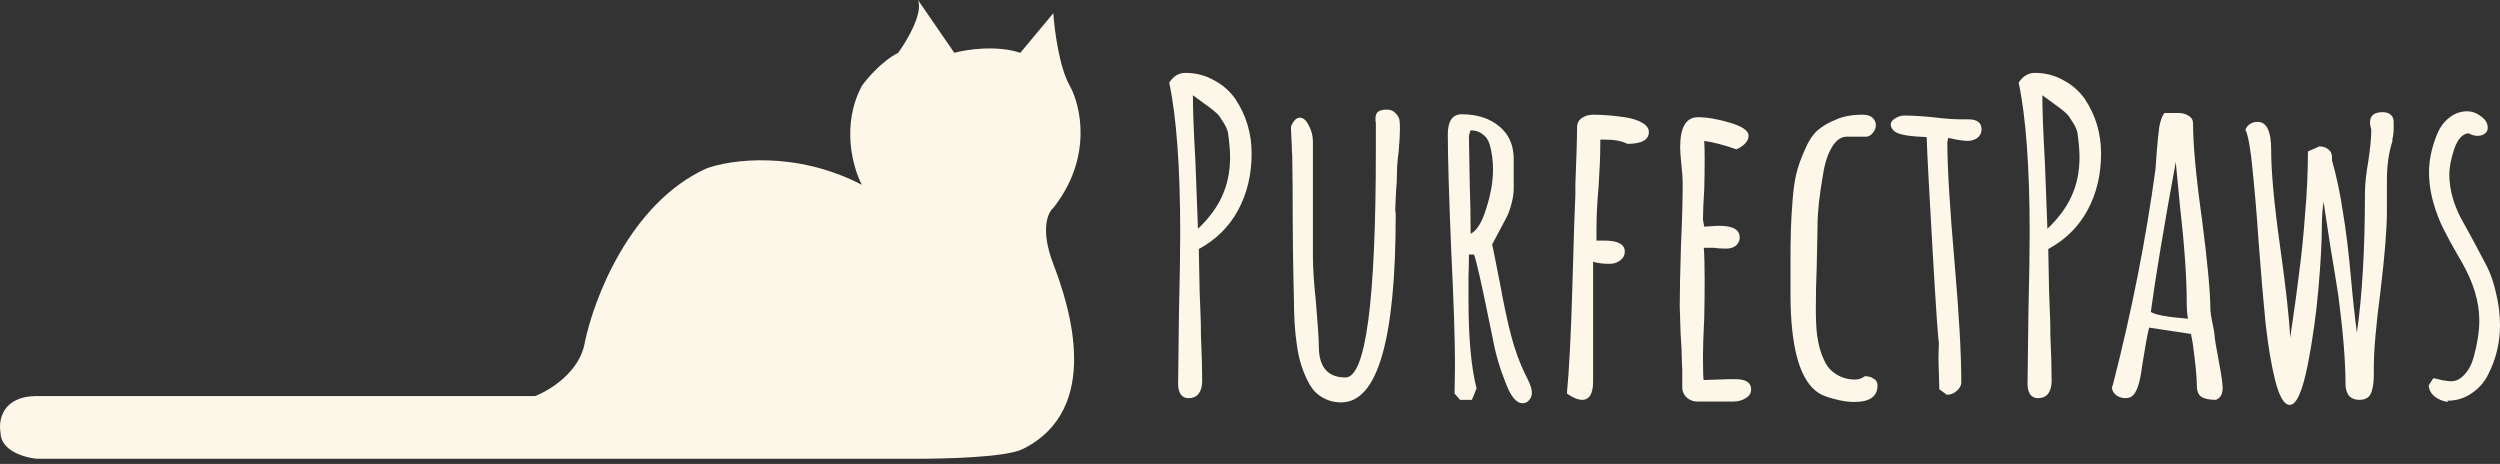 <svg width="194" height="36" viewBox="0 0 194 36" fill="none" xmlns="http://www.w3.org/2000/svg">
<rect x="0" y="0" width="194" height="36" fill="#333333" stroke="none"/>
<path d="M74.054 4.098L71.236 0C71.646 1.024 70.383 3.159 69.7 4.098C68.47 4.712 67.309 6.061 66.882 6.659C65.243 9.732 66.2 13.062 66.882 14.342C61.76 11.679 56.724 12.379 54.845 13.062C48.904 15.725 46.052 23.221 45.369 26.636C44.959 28.889 42.637 30.306 41.528 30.733H2.855C0.191 30.733 -0.133 32.611 0.038 33.55C0.038 34.985 1.916 35.514 2.855 35.599H71.236C73.08 35.599 78.114 35.514 79.394 34.831C85.541 31.758 83.017 23.818 81.737 20.489C80.713 17.825 81.31 16.477 81.737 16.135C84.81 12.242 83.871 8.196 83.017 6.659C82.198 5.225 81.822 2.305 81.737 1.024L79.176 4.098C77.332 3.483 74.993 3.842 74.054 4.098Z" fill="#FDF7E9"/>
<path d="M92.208 30.897C91.968 30.897 91.771 30.799 91.618 30.602C91.487 30.384 91.421 30.121 91.421 29.815L91.487 24.308C91.552 21.642 91.585 19.576 91.585 18.112C91.585 13.02 91.301 9.119 90.733 6.409C91.061 5.906 91.476 5.655 91.979 5.655C92.787 5.655 93.519 5.841 94.175 6.212C94.853 6.562 95.41 7.043 95.847 7.655C96.699 8.922 97.126 10.343 97.126 11.916C97.126 13.555 96.776 15.02 96.076 16.309C95.377 17.599 94.361 18.604 93.028 19.325L93.093 22.636L93.159 24.374C93.181 24.745 93.192 25.28 93.192 25.98C93.257 27.444 93.29 28.635 93.29 29.553C93.29 29.968 93.203 30.296 93.028 30.537C92.853 30.777 92.58 30.897 92.208 30.897ZM92.962 17.752C93.814 16.943 94.437 16.102 94.831 15.227C95.246 14.331 95.454 13.326 95.454 12.211V12.179C95.454 11.676 95.399 11.042 95.29 10.277C95.224 10.015 95.104 9.753 94.929 9.49C94.754 9.228 94.656 9.075 94.634 9.031C94.481 8.813 94.077 8.474 93.421 8.015L92.569 7.392C92.569 8.507 92.634 10.233 92.766 12.572L92.962 17.752Z" fill="#FDF7E9"/>
<path d="M104.078 31.225C103.554 31.225 103.084 31.105 102.669 30.864C102.253 30.646 101.915 30.318 101.652 29.881C101.128 28.963 100.789 27.925 100.636 26.767C100.483 25.761 100.407 24.559 100.407 23.161C100.341 20.8 100.308 17.916 100.308 14.506L100.275 11.982C100.254 11.851 100.243 11.632 100.243 11.326C100.199 10.496 100.177 9.993 100.177 9.818C100.374 9.359 100.603 9.13 100.865 9.13C101.128 9.13 101.357 9.327 101.554 9.72C101.772 10.113 101.882 10.54 101.882 10.998V19.915C101.882 20.789 101.958 21.948 102.111 23.39C102.264 25.182 102.341 26.34 102.341 26.865C102.341 28.482 103.029 29.291 104.406 29.291C105.98 29.291 106.766 23.412 106.766 11.654V9.523C106.744 9.458 106.734 9.37 106.734 9.261C106.734 8.999 106.788 8.813 106.897 8.704C107.029 8.573 107.269 8.507 107.619 8.507C107.903 8.507 108.121 8.594 108.274 8.769C108.449 8.922 108.558 9.108 108.602 9.327C108.624 9.458 108.635 9.709 108.635 10.081C108.635 10.43 108.602 10.988 108.537 11.752C108.449 12.386 108.405 12.933 108.405 13.392C108.405 13.894 108.384 14.342 108.34 14.736L108.274 16.112V16.375C108.296 16.462 108.307 16.561 108.307 16.67C108.307 26.373 106.897 31.225 104.078 31.225Z" fill="#FDF7E9"/>
<path d="M118.152 31.291C117.672 31.291 117.235 30.766 116.841 29.717C116.382 28.581 116.043 27.411 115.825 26.209L115.595 25.095C114.962 21.97 114.557 20.188 114.383 19.751H113.989C113.989 20.385 113.978 20.964 113.956 21.489V23.292C113.956 26.22 114.164 28.504 114.579 30.143L114.219 31.028H113.301L112.875 30.537L112.907 28.34C112.907 26.373 112.809 23.39 112.612 19.391C112.437 15.129 112.35 12.146 112.35 10.441C112.35 9.392 112.711 8.868 113.432 8.868C114.612 8.868 115.574 9.174 116.317 9.785C117.082 10.397 117.464 11.25 117.464 12.342V14.637C117.464 14.965 117.409 15.348 117.3 15.785C117.191 16.2 117.071 16.539 116.94 16.801L116.317 17.981L115.792 18.965L115.956 19.751L116.415 22.079C116.721 23.762 117.016 25.128 117.3 26.177C117.584 27.226 117.934 28.176 118.349 29.029L118.546 29.422C118.764 29.859 118.874 30.209 118.874 30.471C118.874 30.69 118.808 30.875 118.677 31.028C118.546 31.203 118.371 31.291 118.152 31.291ZM114.12 18.145C114.601 17.904 115.005 17.249 115.333 16.178C115.683 15.085 115.858 14.08 115.858 13.162C115.858 12.463 115.77 11.807 115.595 11.195C115.486 10.845 115.3 10.583 115.038 10.408C114.798 10.212 114.492 10.113 114.12 10.113L114.055 10.277L113.989 10.572L114.055 14.441C114.098 15.577 114.12 16.812 114.12 18.145Z" fill="#FDF7E9"/>
<path d="M122.772 31.028C122.444 31.028 122.051 30.864 121.592 30.537C121.767 28.723 121.909 25.936 122.018 22.177C122.127 18.265 122.204 15.916 122.248 15.129V14.342C122.335 12.2 122.379 10.714 122.379 9.884C122.379 9.578 122.499 9.337 122.739 9.163C123.002 8.988 123.297 8.9 123.625 8.9C124.389 8.9 125.209 8.966 126.083 9.097C126.651 9.184 127.099 9.327 127.427 9.523C127.777 9.72 127.952 9.96 127.952 10.244C127.952 10.856 127.394 11.162 126.28 11.162C125.865 10.944 125.296 10.835 124.575 10.835H124.182V11.228C124.182 12.08 124.138 13.162 124.051 14.473C123.941 15.697 123.887 16.801 123.887 17.784V18.669H124.477C125.548 18.669 126.083 18.954 126.083 19.522C126.083 19.806 125.963 20.035 125.723 20.21C125.504 20.385 125.231 20.473 124.903 20.473C124.379 20.473 123.952 20.418 123.625 20.309V29.586C123.625 30.547 123.34 31.028 122.772 31.028Z" fill="#FDF7E9"/>
<path d="M131.691 31.16C131.407 31.16 131.145 31.061 130.904 30.864C130.686 30.668 130.566 30.427 130.544 30.143V28.635C130.522 28.439 130.511 28.209 130.511 27.947C130.511 27.488 130.478 26.788 130.413 25.849L130.347 23.751C130.347 22.68 130.38 21.084 130.446 18.965C130.533 17.063 130.577 15.468 130.577 14.178C130.577 13.872 130.544 13.413 130.478 12.801C130.413 12.168 130.38 11.709 130.38 11.425C130.38 9.873 130.839 9.097 131.757 9.097C132.478 9.097 133.309 9.239 134.248 9.523C135.21 9.807 135.691 10.146 135.691 10.54C135.691 10.758 135.592 10.966 135.396 11.162C135.221 11.337 135.002 11.479 134.74 11.588C133.822 11.261 132.992 11.042 132.249 10.933C132.27 11.261 132.281 11.73 132.281 12.342C132.281 13.217 132.27 14.003 132.249 14.703C132.183 15.752 132.15 16.539 132.15 17.063L132.249 17.588L132.773 17.555C132.948 17.533 133.166 17.522 133.429 17.522C134.478 17.522 135.002 17.828 135.002 18.44C135.002 18.68 134.904 18.888 134.707 19.063C134.511 19.216 134.259 19.292 133.953 19.292C133.56 19.292 133.254 19.27 133.035 19.227H132.216C132.259 19.795 132.281 20.625 132.281 21.718C132.281 22.811 132.27 23.794 132.249 24.669C132.183 26.002 132.15 26.996 132.15 27.652C132.15 28.876 132.172 29.488 132.216 29.488L133.298 29.455C133.669 29.433 134.117 29.422 134.642 29.422C135.472 29.422 135.887 29.684 135.887 30.209C135.887 30.515 135.745 30.744 135.461 30.897C135.199 31.072 134.871 31.16 134.478 31.16H131.691Z" fill="#FDF7E9"/>
<path d="M143.892 31.192C143.411 31.192 142.898 31.116 142.351 30.963C141.827 30.832 141.423 30.679 141.138 30.504C139.674 29.564 138.942 26.996 138.942 22.8V20.112C138.942 19.238 138.953 18.462 138.975 17.784C138.997 17.085 139.04 16.331 139.106 15.522C139.172 14.67 139.27 13.982 139.401 13.457C139.532 12.911 139.751 12.299 140.057 11.621C140.319 10.988 140.636 10.496 141.007 10.146C141.401 9.796 141.903 9.501 142.515 9.261C143.062 9.021 143.739 8.9 144.548 8.9C144.876 8.9 145.127 8.977 145.302 9.13C145.477 9.283 145.564 9.479 145.564 9.72C145.564 9.938 145.488 10.135 145.335 10.31C145.203 10.485 145.04 10.583 144.843 10.605H143.302C142.865 10.605 142.483 10.878 142.155 11.425C141.827 11.971 141.597 12.681 141.466 13.555C141.182 15.173 141.04 16.484 141.04 17.489V17.653L140.975 20.8C140.931 21.74 140.909 22.8 140.909 23.98C140.909 24.811 140.942 25.488 141.007 26.013C141.117 26.799 141.302 27.455 141.565 27.98C141.827 28.57 142.275 28.996 142.909 29.258C143.237 29.389 143.597 29.455 143.99 29.455C144.231 29.455 144.471 29.367 144.712 29.192C144.996 29.192 145.225 29.258 145.4 29.389C145.597 29.498 145.695 29.673 145.695 29.914C145.695 30.766 145.094 31.192 143.892 31.192Z" fill="#FDF7E9"/>
<path d="M150.491 30.209L150.458 28.93C150.436 28.559 150.426 28.143 150.426 27.685L150.458 26.57C150.393 26.33 150.229 23.936 149.967 19.391C149.704 14.845 149.551 11.927 149.508 10.638C148.24 10.594 147.431 10.463 147.082 10.244C146.841 10.07 146.721 9.873 146.721 9.654C146.721 9.479 146.83 9.327 147.049 9.195C147.289 9.042 147.53 8.966 147.77 8.966C148.382 8.966 149.125 9.01 149.999 9.097C150.83 9.206 151.573 9.261 152.229 9.261H152.753C153.431 9.261 153.769 9.523 153.769 10.048C153.769 10.31 153.66 10.528 153.441 10.703C153.223 10.856 152.972 10.933 152.688 10.933C152.491 10.933 152.207 10.9 151.835 10.835L151.18 10.703L151.114 11.031C151.114 12.976 151.3 16.08 151.671 20.341C152.021 24.341 152.196 27.444 152.196 29.651C152.196 29.914 152.076 30.143 151.835 30.34C151.617 30.537 151.365 30.635 151.081 30.635L150.491 30.209Z" fill="#FDF7E9"/>
<path d="M158.125 30.897C157.884 30.897 157.688 30.799 157.535 30.602C157.404 30.384 157.338 30.121 157.338 29.815L157.404 24.308C157.469 21.642 157.502 19.576 157.502 18.112C157.502 13.02 157.218 9.119 156.65 6.409C156.977 5.906 157.393 5.655 157.895 5.655C158.704 5.655 159.436 5.841 160.092 6.212C160.769 6.562 161.326 7.043 161.764 7.655C162.616 8.922 163.042 10.343 163.042 11.916C163.042 13.555 162.692 15.02 161.993 16.309C161.294 17.599 160.277 18.604 158.944 19.325L159.01 22.636L159.075 24.374C159.097 24.745 159.108 25.28 159.108 25.98C159.174 27.444 159.207 28.635 159.207 29.553C159.207 29.968 159.119 30.296 158.944 30.537C158.769 30.777 158.496 30.897 158.125 30.897ZM158.879 17.752C159.731 16.943 160.354 16.102 160.747 15.227C161.163 14.331 161.37 13.326 161.37 12.211V12.179C161.37 11.676 161.316 11.042 161.206 10.277C161.141 10.015 161.021 9.753 160.846 9.49C160.671 9.228 160.572 9.075 160.551 9.031C160.398 8.813 159.993 8.474 159.338 8.015L158.485 7.392C158.485 8.507 158.551 10.233 158.682 12.572L158.879 17.752Z" fill="#FDF7E9"/>
<path d="M171.953 31.028C171.45 31.028 171.078 30.952 170.838 30.799C170.598 30.646 170.477 30.362 170.477 29.947C170.477 29.291 170.368 28.176 170.15 26.603L170.019 25.914L166.773 25.423C166.642 25.925 166.456 26.942 166.216 28.471C166.085 29.542 165.877 30.253 165.593 30.602C165.44 30.799 165.221 30.897 164.937 30.897C164.675 30.897 164.435 30.821 164.216 30.668C163.998 30.493 163.888 30.285 163.888 30.045L163.954 29.881L163.987 29.75C165.429 24.133 166.522 18.593 167.265 13.129C167.265 13.042 167.276 12.9 167.298 12.703C167.319 12.485 167.341 12.179 167.363 11.785C167.429 10.977 167.494 10.332 167.56 9.851C167.647 9.37 167.778 9.01 167.953 8.769H169.068C169.374 8.769 169.636 8.846 169.855 8.999C170.073 9.13 170.182 9.327 170.182 9.589C170.182 11.25 170.412 13.719 170.871 16.998C171.308 20.363 171.527 22.724 171.527 24.078C171.527 24.21 171.581 24.548 171.69 25.095C171.8 25.597 171.854 25.925 171.854 26.078C171.854 26.231 171.964 26.887 172.182 28.045C172.379 29.094 172.477 29.772 172.477 30.078V30.11C172.477 30.591 172.302 30.897 171.953 31.028ZM169.789 24.734C169.723 24.406 169.691 24.002 169.691 23.521C169.691 21.554 169.516 19.041 169.166 15.981L168.838 12.572C167.899 17.708 167.254 21.587 166.904 24.21C167.232 24.428 168.194 24.603 169.789 24.734Z" fill="#FDF7E9"/>
<path d="M177.684 31.422C177.247 31.422 176.864 30.766 176.537 29.455C176.252 28.297 176.012 26.865 175.815 25.16C175.641 23.434 175.455 21.259 175.258 18.637C175.149 16.932 174.996 15.107 174.799 13.162C174.646 11.545 174.46 10.507 174.242 10.048C174.439 9.654 174.755 9.458 175.192 9.458C175.892 9.458 176.242 10.179 176.242 11.621C176.242 13.326 176.471 15.817 176.93 19.096C177.389 22.352 177.651 24.723 177.717 26.209L177.881 25.095C178.099 23.631 178.285 22.254 178.438 20.964C178.613 19.653 178.755 18.243 178.864 16.735C179.017 15.053 179.094 13.392 179.094 11.752L179.979 11.359C180.263 11.359 180.492 11.435 180.667 11.588C180.864 11.72 180.962 11.916 180.962 12.179V12.441C181.312 13.665 181.596 15.009 181.815 16.473C182.055 17.916 182.263 19.62 182.437 21.587C182.568 23.095 182.721 24.505 182.896 25.816C183.312 22.887 183.519 19.281 183.519 14.998C183.519 14.32 183.607 13.49 183.781 12.506C183.934 11.501 184.011 10.681 184.011 10.048C183.945 9.851 183.913 9.665 183.913 9.49C183.913 8.966 184.24 8.704 184.896 8.704C185.158 8.704 185.366 8.769 185.519 8.9C185.672 9.031 185.748 9.217 185.748 9.458V9.949C185.748 10.277 185.716 10.561 185.65 10.802V10.966C185.366 11.84 185.224 12.845 185.224 13.982V16.375C185.224 17.752 185.06 19.806 184.732 22.538C184.382 25.204 184.208 27.193 184.208 28.504V29.094C184.208 29.597 184.153 30.023 184.044 30.373C183.913 30.81 183.596 31.028 183.093 31.028C182.743 31.028 182.47 30.919 182.273 30.701C182.099 30.46 182.011 30.165 182.011 29.815C182.011 28.045 181.825 25.75 181.454 22.931C181.257 21.664 181.05 20.385 180.831 19.096L180.307 15.653C180.219 16.287 180.175 16.91 180.175 17.522C180.175 18.746 180.088 20.363 179.913 22.374C179.738 24.384 179.465 26.34 179.094 28.242C178.678 30.362 178.208 31.422 177.684 31.422Z" fill="#FDF7E9"/>
<path d="M189.935 31.192C189.542 31.127 189.203 30.985 188.919 30.766C188.657 30.547 188.504 30.263 188.46 29.914L188.82 29.356C188.952 29.356 189.159 29.4 189.443 29.488C189.771 29.553 190.022 29.586 190.197 29.586C190.591 29.586 190.94 29.411 191.246 29.061C191.574 28.712 191.815 28.253 191.968 27.685C192.252 26.636 192.394 25.696 192.394 24.865C192.394 23.423 191.935 21.904 191.017 20.309L190.656 19.686C190.241 18.965 189.891 18.32 189.607 17.752C189.323 17.183 189.083 16.571 188.886 15.916C188.624 15.063 188.493 14.211 188.493 13.359C188.493 12.397 188.711 11.392 189.148 10.343C189.367 9.84 189.673 9.436 190.066 9.13C190.481 8.802 190.94 8.638 191.443 8.638C191.836 8.638 192.197 8.769 192.525 9.031C192.874 9.272 193.049 9.567 193.049 9.917C193.049 10.113 192.973 10.266 192.82 10.376C192.667 10.485 192.481 10.54 192.263 10.54C192.022 10.54 191.793 10.474 191.574 10.343C191.093 10.365 190.711 10.791 190.427 11.621C190.186 12.386 190.066 13.02 190.066 13.523C190.066 14.156 190.164 14.801 190.361 15.457C190.558 16.091 190.809 16.67 191.115 17.194L191.836 18.506L192.984 20.669C193.29 21.281 193.53 21.991 193.705 22.8C193.902 23.609 194 24.428 194 25.259C194 26.592 193.694 27.859 193.082 29.061C192.776 29.673 192.339 30.165 191.771 30.537C191.224 30.908 190.613 31.094 189.935 31.094V31.192Z" fill="#FDF7E9"/>
</svg>
